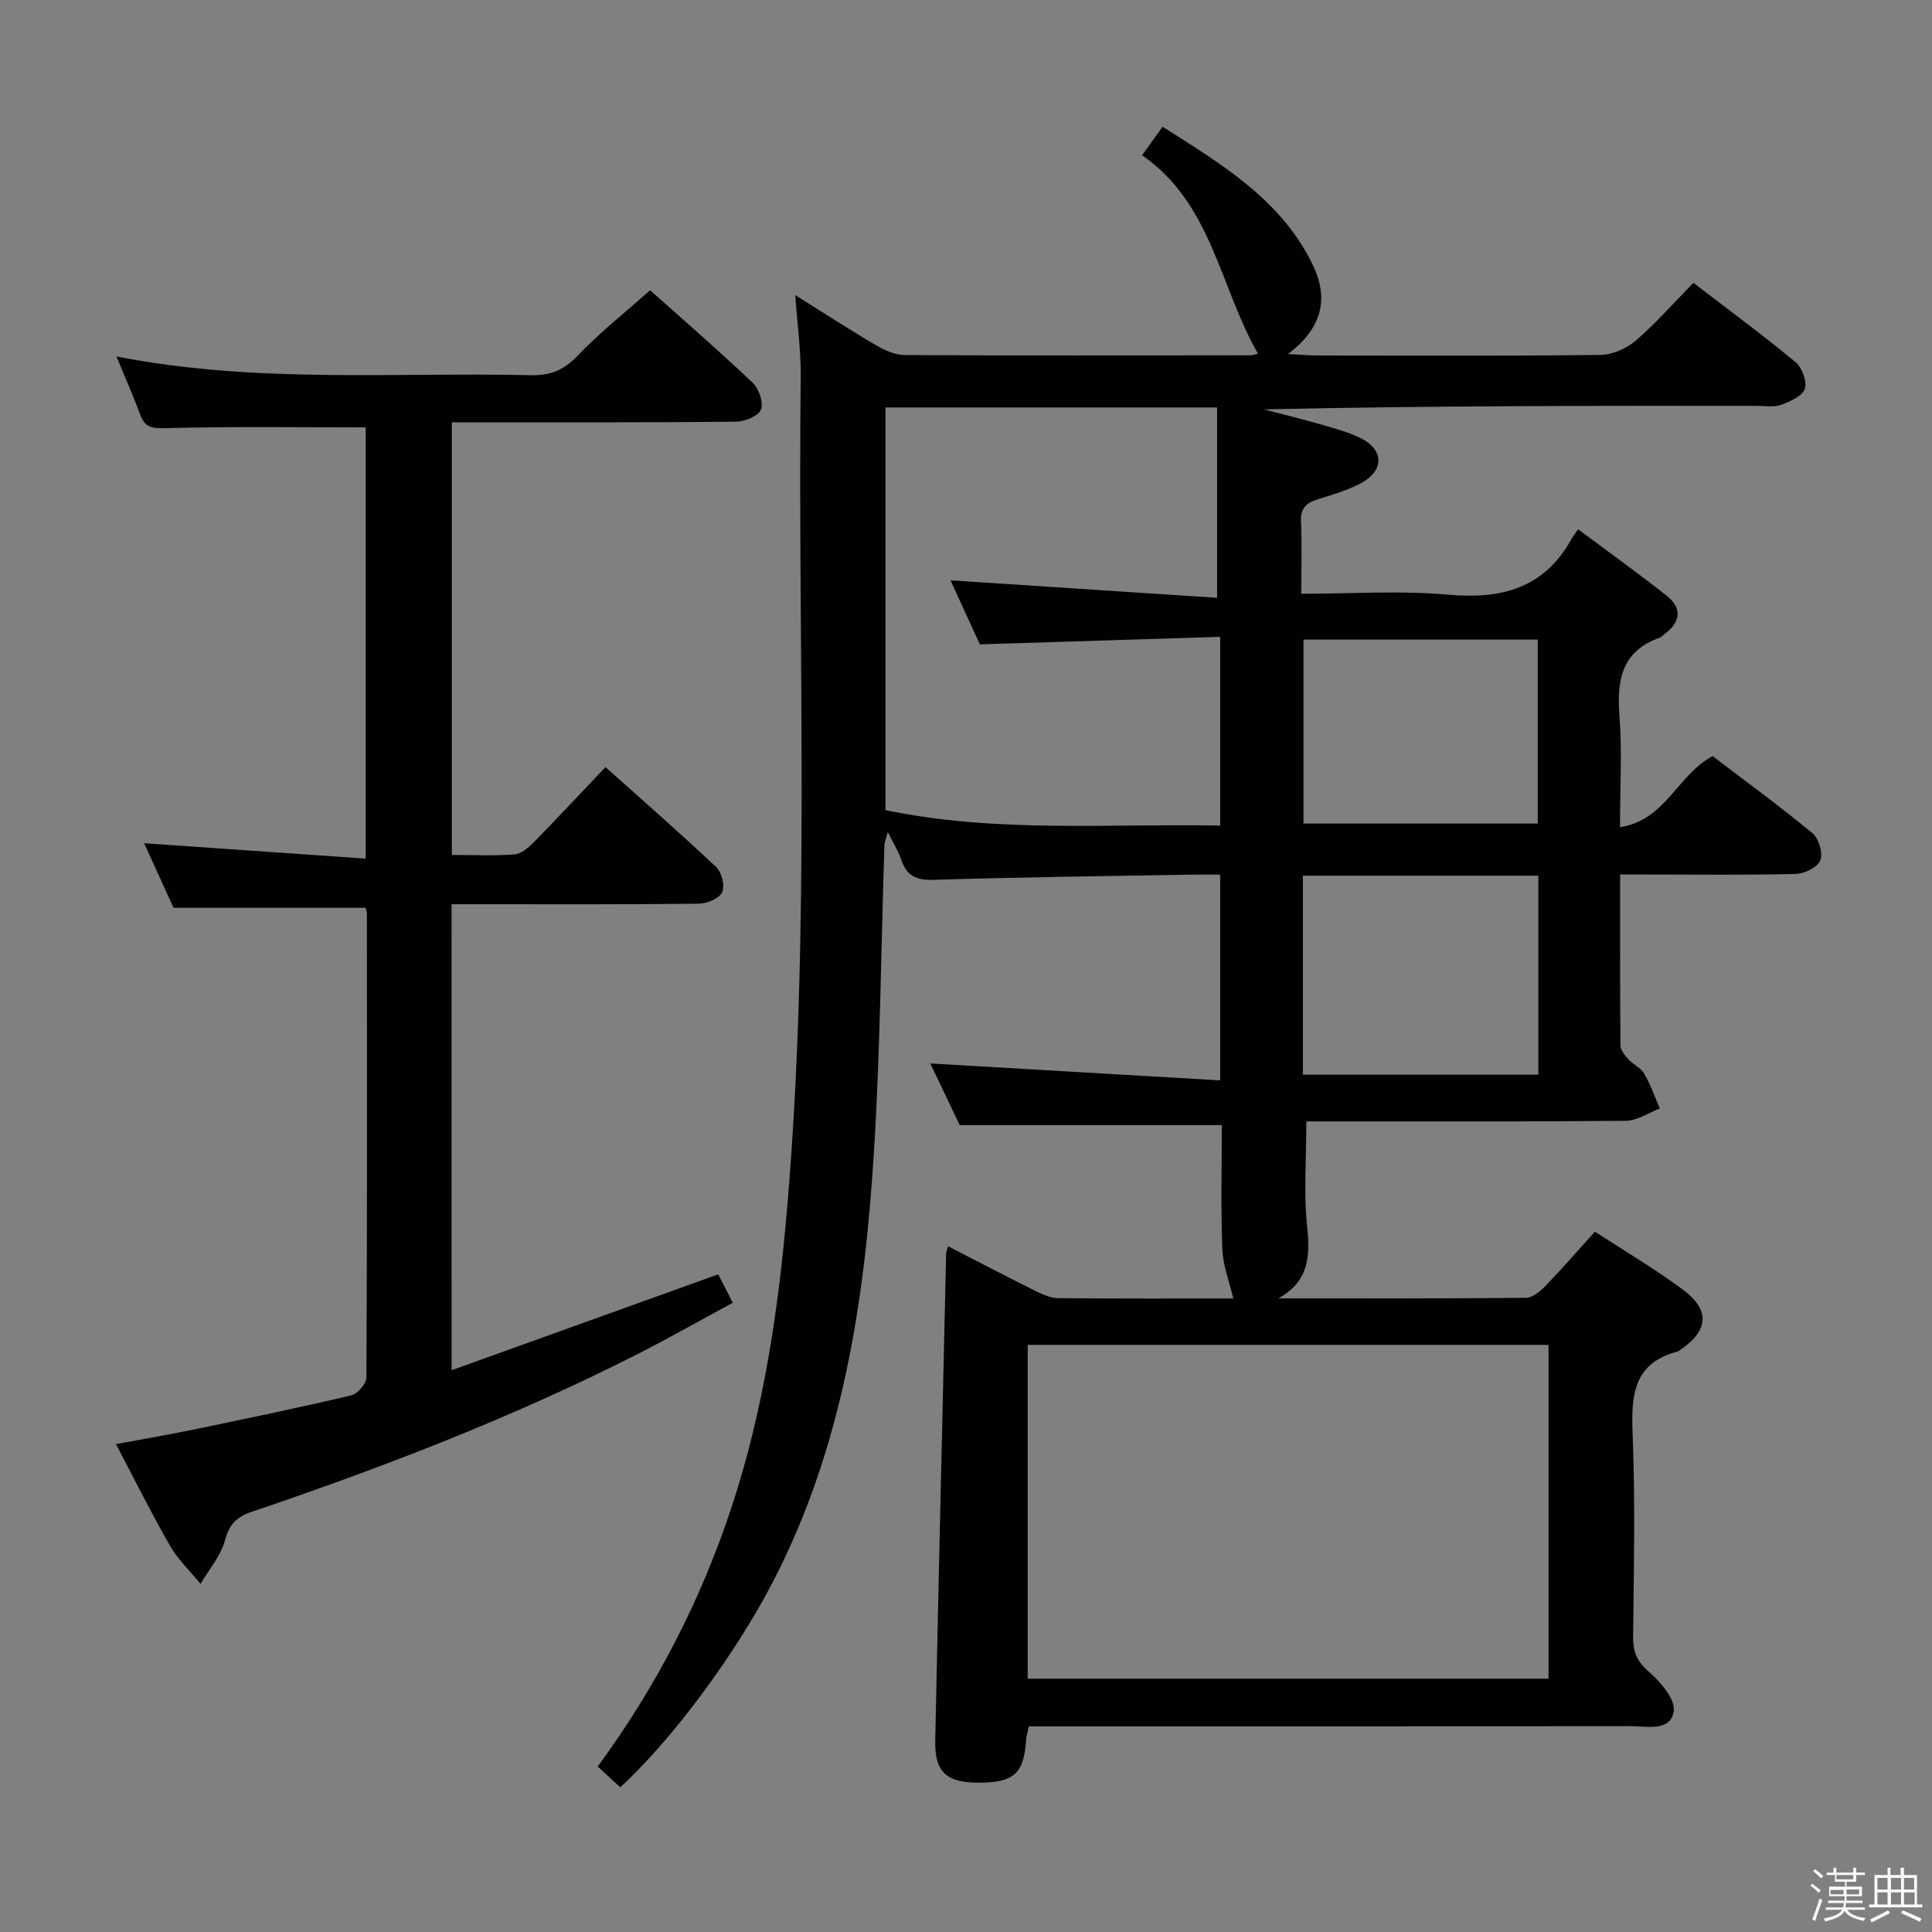 <svg enable-background="new 0 0 400 400" viewBox="0 0 400 400" xmlns="http://www.w3.org/2000/svg"><rect x="0" y="0" width="400" height="400" fill="#808080" stroke="none"/><path d="m374.8 390.4.4-.4c.7.5 1.3 1 1.8 1.4l-.5.5c-.5-.6-1.1-1.1-1.7-1.5zm1 7.3-.6-.3c.5-1.4 1.1-2.8 1.5-4.3.2.1.4.2.6.3-.5 1.3-1 2.8-1.5 4.3zm-.4-10.3.4-.4c.4.3 1 .8 1.7 1.4l-.5.5c-.4-.5-1-1-1.6-1.5zm2.5.3h1.7v-1h.6v1h3.5v-1h.6v1h1.8v.5h-1.8v1.4h-2v1h3.2v2h-3.2v.9h3.3v.5h-3.4c0 .3-.1.6-.1.9h4v.5h-3.7c.7.9 1.9 1.5 3.8 1.7-.1.2-.2.4-.3.6-2.1-.4-3.5-1.1-4-2.1-.4 1-1.8 1.7-4 2.2-.1-.2-.2-.4-.3-.6 2.1-.4 3.4-1 3.8-1.8h-3.4v-.5h3.6c.1-.3.1-.6.2-.9h-3.3v-.5h3.4c0-.3 0-.6 0-.9h-3.2v-2h3.3v-1h-2.1v-1.4h-1.7v-.5zm1.1 3.5v1h2.7c0-.3 0-.4 0-.4 0-.1 0-.2 0-.2 0-.1 0-.2 0-.3h-2.7zm1.2-3v.9h3.5v-.9zm4.7 3h-2.6v.6.4h2.6z" fill="#fafafb"/><path d="m393.6 386.7h.6v1.5h2.7v6.1h1.1v.6h-11v-.6h1.1v-6.1h2.7v-1.5h.6v1.5h2.1v-1.5zm-2.7 8.8.4.6c-1.2.6-2.5 1.3-3.8 1.9-.1-.2-.2-.4-.3-.6 1.2-.6 2.5-1.2 3.7-1.9zm-2.2-6.7v2.4h2.1v-2.4zm0 3v2.5h2.1v-2.5zm2.8-3v2.4h2.1v-2.4zm0 3v2.5h2.1v-2.5zm6 6.1c-1.4-.7-2.7-1.3-3.9-1.8l.3-.6c1.5.6 2.7 1.2 3.9 1.7zm-1.2-9.1h-2.1v2.4h2.1zm-2.1 3v2.5h2.2v-2.5z" fill="#fafafb"/><g fill="#010100"><path d="m164.65 61.1c6.34 3.96 11.46 7.3 16.73 10.38 1.79 1.04 3.95 2.02 5.95 2.03 23.83.13 47.66.08 71.49.05.47 0 .95-.18 1.64-.32-7.95-13.84-9.52-31.07-23.99-41.09 1.54-2.15 2.67-3.73 4.23-5.92 12.22 7.8 24.56 15.06 31.11 28.64 3.23 6.7 2.17 12.94-5.16 18.42 3.08.16 4.68.31 6.29.31 19.5.02 38.99.12 58.49-.12 2.48-.03 5.38-1.37 7.3-3.02 4.14-3.56 7.77-7.73 11.87-11.9 7.27 5.58 14.36 10.79 21.13 16.4 1.36 1.12 2.44 4.02 1.94 5.54-.49 1.5-3.03 2.62-4.88 3.31-1.48.55-3.29.22-4.96.22-33.99-.03-67.98-.03-102.15.73 3.93 1.03 7.87 1.98 11.77 3.11 2.85.83 5.79 1.58 8.41 2.92 4.62 2.36 4.72 6.54.15 9.11-2.85 1.6-6.11 2.51-9.26 3.5-2.36.74-3.52 1.87-3.4 4.57.22 4.79.06 9.59.06 14.96 10.49 0 20.49-.7 30.35.19 11.01.99 19.85-1.25 25.54-11.41.32-.58.74-1.11 1.43-2.13 6.37 4.75 12.42 9.1 18.27 13.7 3.49 2.75 2.86 5.65-.56 8.14-.27.2-.5.5-.79.6-7.89 2.77-8.93 8.76-8.36 16.16.56 7.27.12 14.63.12 23.08 9.46-1.43 11.93-10.92 19.17-14.71 6.8 5.18 13.91 10.36 20.67 15.95 1.31 1.08 2.2 4.11 1.63 5.61-.53 1.41-3.23 2.77-5.01 2.82-10.16.27-20.33.13-30.49.13-1.79 0-3.58 0-5.95 0 0 12.12-.04 23.74.07 35.36.01.97.86 2.06 1.59 2.86 1 1.1 2.6 1.77 3.31 2.99 1.33 2.27 2.19 4.8 3.25 7.23-2.34.89-4.68 2.53-7.03 2.55-20.33.2-40.66.12-60.99.12-1.81 0-3.61 0-5.16 0 0 7.61-.58 14.9.18 22.05.66 6.21.17 11.18-5.98 14.59 17.08 0 34.16.06 51.24-.11 1.36-.01 2.96-1.32 4.03-2.42 3.45-3.57 6.7-7.34 10.27-11.28 6.2 4.04 12.35 7.68 18.07 11.89 5.87 4.32 5.53 8.54-.44 12.63-.14.09-.27.23-.42.27-9.28 2.39-9.73 9.12-9.4 17.17.56 13.98.23 27.99.1 41.99-.03 3.07.82 5.06 3.27 7.18 2.42 2.09 5.54 5.75 5.14 8.2-.69 4.25-5.59 3.05-8.92 3.05-39.49.06-78.99.04-118.48.04-1.97 0-3.94 0-6.1 0-.26 1.16-.53 1.93-.58 2.71-.44 7.02-2.44 8.9-9.62 8.95-6.87.05-9.34-2.14-9.2-8.77.7-33.61 1.49-67.23 2.26-100.84.01-.31.17-.62.41-1.44 6.09 3.13 12.07 6.26 18.12 9.26 1.44.72 3.08 1.46 4.64 1.48 12.49.12 24.98.07 36.29.07-.8-3.39-2.15-6.77-2.28-10.2-.33-8.61-.11-17.24-.11-25.69-18.25 0-35.98 0-54.26 0-1.91-4.01-4.15-8.71-6.09-12.77 19.99 1.17 39.8 2.32 60.01 3.5 0-14.86 0-28.42 0-42.6-2.22 0-4.33-.03-6.44.01-17.64.31-35.28.52-52.91 1.07-3.57.11-5.58-.83-6.68-4.18-.56-1.7-1.56-3.26-2.78-5.74-.39 1.47-.68 2.1-.7 2.73-.7 21.28-.86 42.6-2.19 63.85-1.92 30.62-6.46 60.75-20.82 88.53-7.63 14.77-20.58 32.49-31.68 42.69-1.48-1.36-3-2.76-4.67-4.3 12.16-16.57 21.32-34.36 27.68-53.59 6.67-20.16 9.74-40.98 11.54-62.05 4.9-57.36 2.16-114.85 2.81-172.28.05-5.15-.67-10.27-1.13-16.72zm48.12 286.45h107.84c0-23.15 0-46.02 0-69.11-36.06 0-71.8 0-107.84 0zm39.22-223.78c0-14.16 0-26.84 0-39.41-23.5 0-46.06 0-68.66 0v83.37c23.05 4.78 46.12 2.76 69.29 3.2 0-13.15 0-25.7 0-39.08-16.72.52-33.11 1.04-49.75 1.56-2.08-4.53-4.23-9.23-6.08-13.26 18.61 1.23 36.93 2.43 55.2 3.62zm17.76 57.53v41.21h48.75c0-13.87 0-27.42 0-41.21-16.27 0-32.21 0-48.75 0zm.12-48.88v38.09h48.5c0-12.98 0-25.53 0-38.09-16.39 0-32.33 0-48.5 0z"/><path d="m93.5 283.69c18.79-6.76 36.85-13.25 55.2-19.85.89 1.74 1.78 3.48 3.01 5.89-6.9 3.72-13.49 7.48-20.26 10.9-25.54 12.92-52.19 23.18-79.26 32.35-3.17 1.07-4.71 2.55-5.61 5.92-.86 3.23-3.31 6.03-5.06 9.02-2.13-2.61-4.65-4.99-6.31-7.87-3.81-6.62-7.21-13.48-11.2-21.06 5.67-1.06 10.93-1.95 16.14-3.03 10.87-2.25 21.74-4.51 32.55-7.06 1.32-.31 3.15-2.4 3.16-3.68.17-31.99.12-63.98.1-95.97 0-.47-.19-.95-.27-1.3-13.14 0-26.19 0-39.76 0-1.8-3.94-3.91-8.59-6.09-13.37 15.4 1.07 30.45 2.12 45.87 3.19 0-30.7 0-60.25 0-89.29-14 0-27.77-.21-41.53.17-2.88.08-4.22-.25-5.18-2.87-1.4-3.82-3.06-7.54-4.89-11.98 28.93 5.66 57.42 3.24 85.8 3.88 3.97.09 6.76-.99 9.57-3.94 4.58-4.79 9.83-8.94 15.12-13.65 6.46 5.77 13.98 12.29 21.21 19.13 1.3 1.23 2.32 4.16 1.73 5.6-.55 1.35-3.38 2.47-5.22 2.49-17.49.18-34.99.11-52.49.12-1.97 0-3.94 0-6.28 0v89.58c4.43 0 8.73.21 12.99-.12 1.4-.11 2.91-1.42 4-2.54 4.89-4.98 9.65-10.1 14.82-15.53 7.75 6.94 15.48 13.67 22.92 20.7 1.15 1.08 1.85 3.92 1.23 5.22-.61 1.29-3.14 2.34-4.84 2.36-15.16.18-30.32.11-45.49.11-1.79 0-3.58 0-5.69 0 .01 32.07.01 63.65.01 96.48z"/></g></svg>